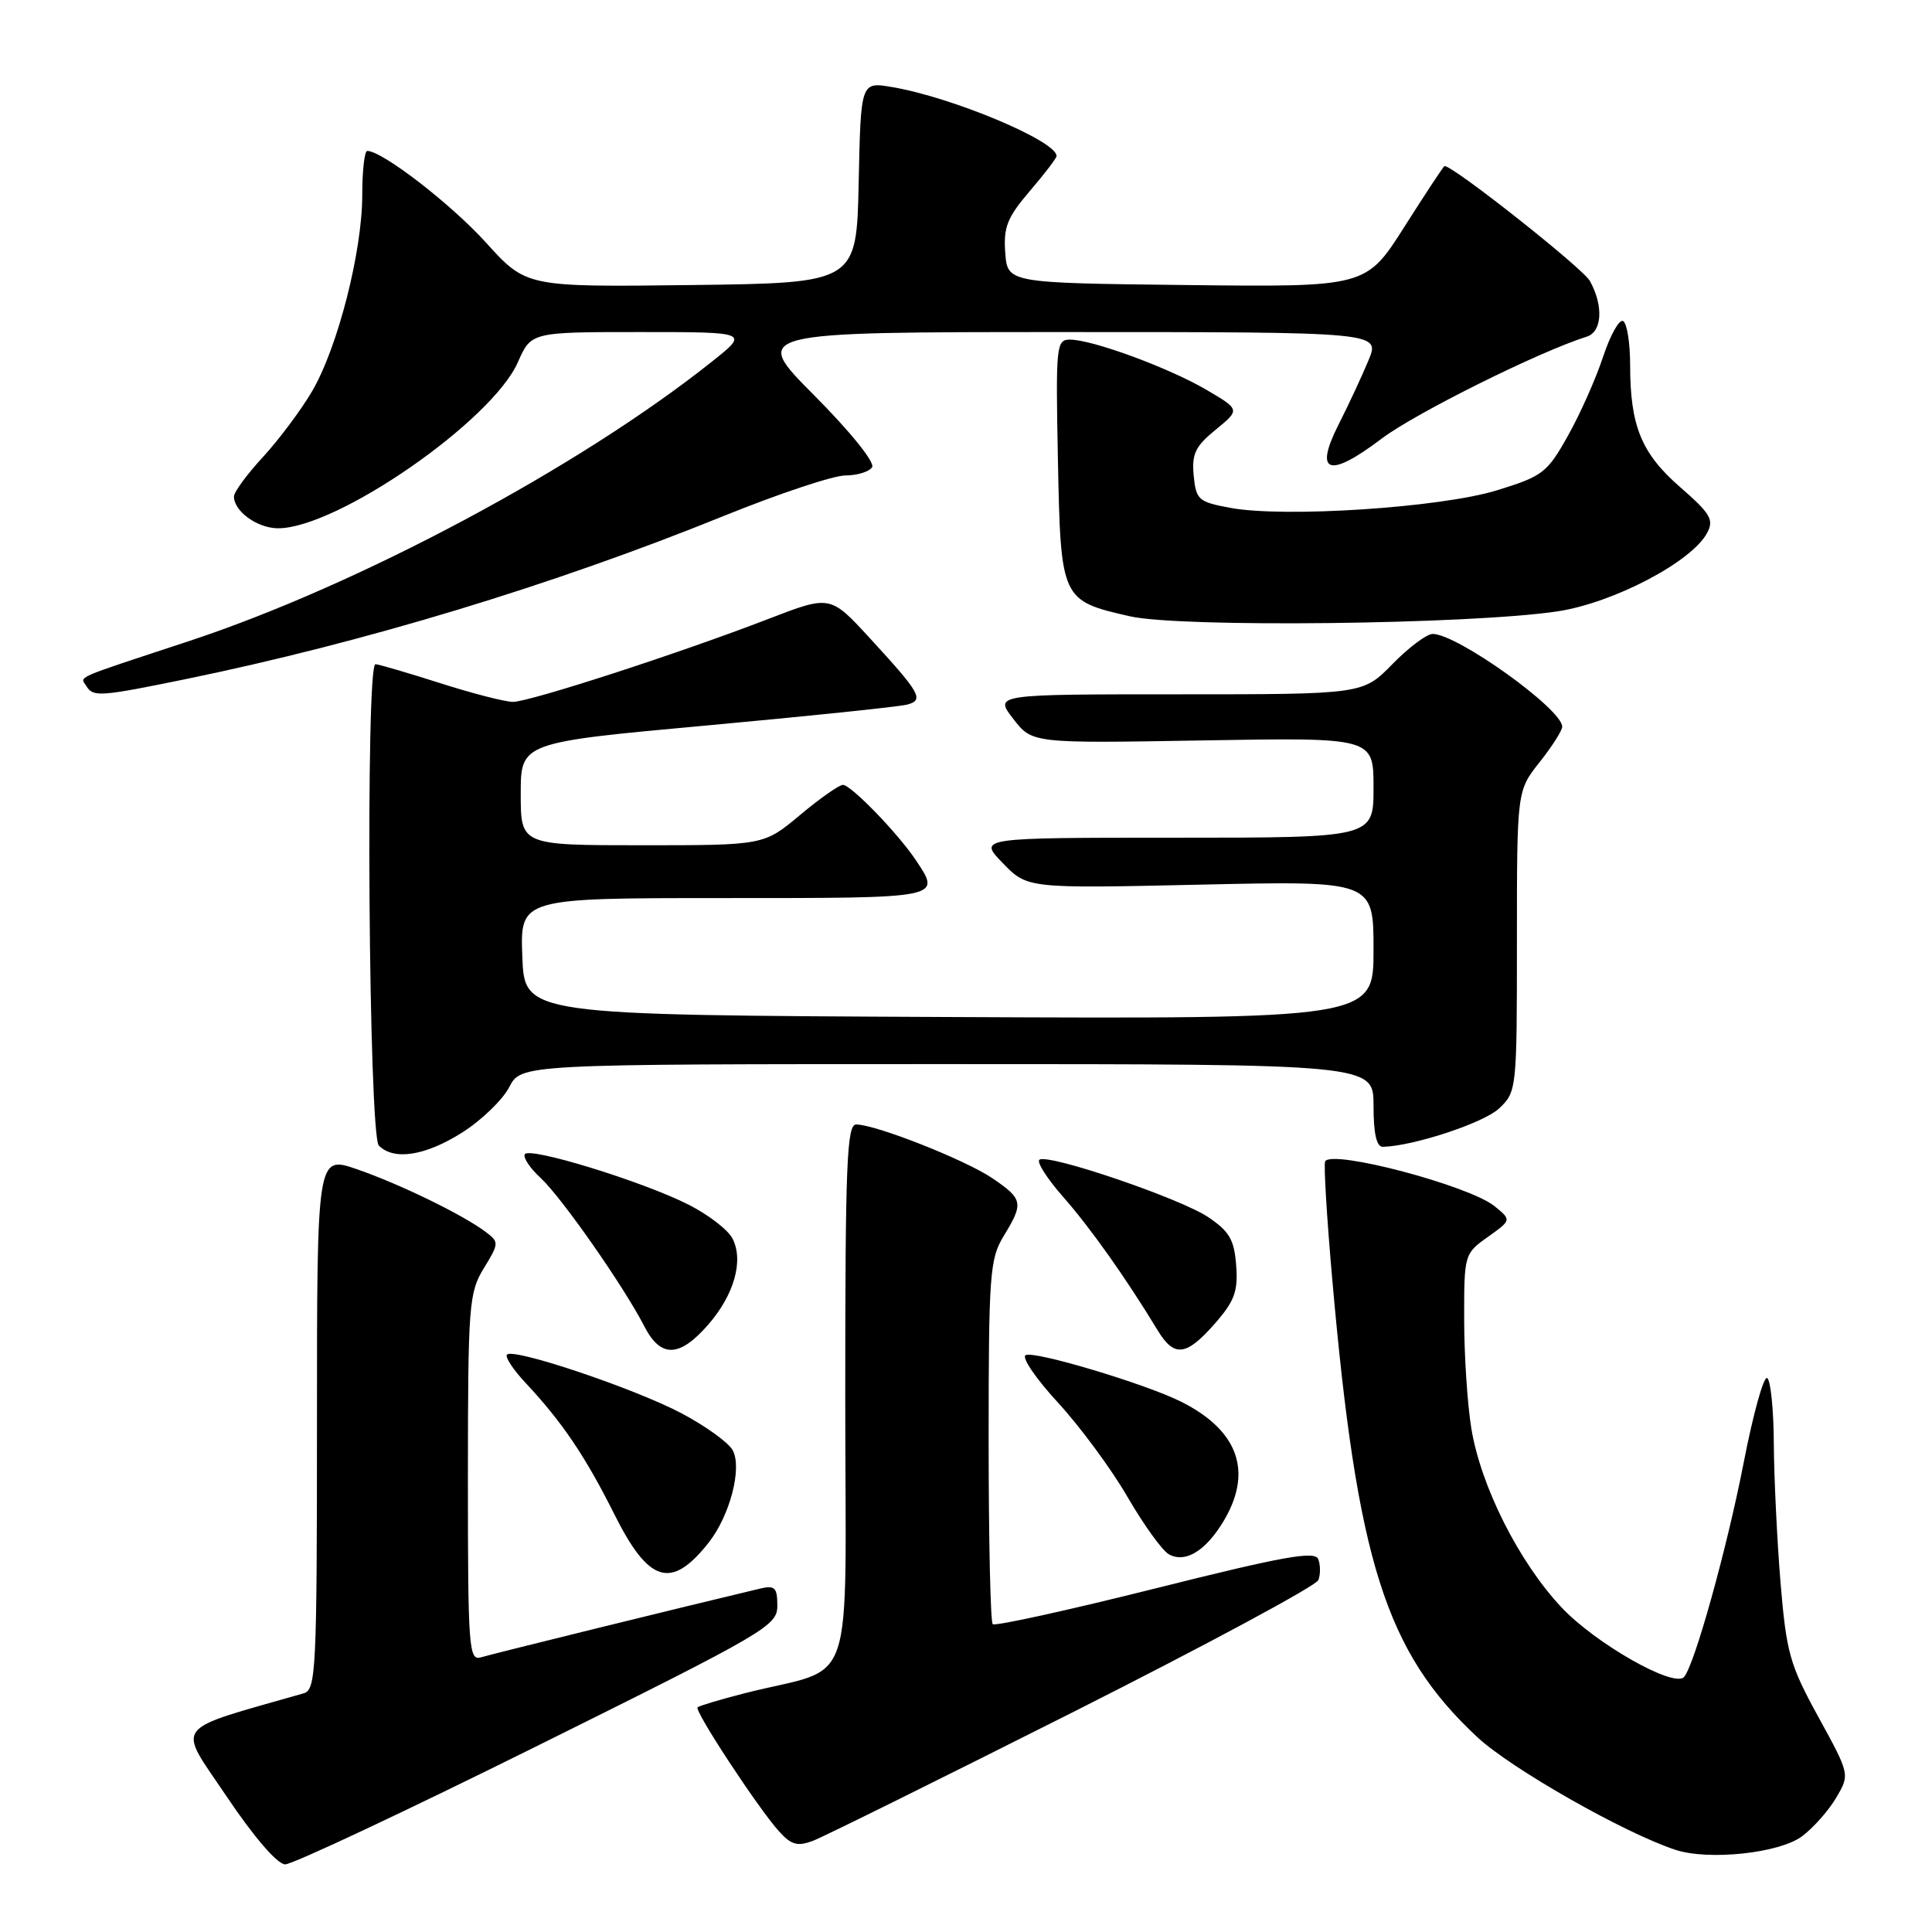 <?xml version="1.0" encoding="UTF-8" standalone="no"?>
<!DOCTYPE svg PUBLIC "-//W3C//DTD SVG 1.1//EN" "http://www.w3.org/Graphics/SVG/1.1/DTD/svg11.dtd" >
<svg xmlns="http://www.w3.org/2000/svg" xmlns:xlink="http://www.w3.org/1999/xlink" version="1.1" viewBox="0 0 256 256">
 <g >
 <path fill="currentColor"
d=" M 71.25 231.31 C 101.59 216.25 103.00 215.43 103.00 212.76 C 103.00 210.37 102.67 210.04 100.75 210.49 C 91.50 212.68 65.16 219.16 63.75 219.60 C 62.12 220.10 62.00 218.52 62.00 195.82 C 62.01 172.89 62.13 171.30 64.10 168.06 C 66.14 164.73 66.14 164.58 64.35 163.23 C 61.32 160.95 52.91 156.86 47.27 154.92 C 42.00 153.11 42.00 153.11 42.00 188.49 C 42.00 221.32 41.87 223.90 40.25 224.37 C 22.52 229.46 23.43 228.23 30.03 238.04 C 33.64 243.42 36.74 247.01 37.78 247.04 C 38.72 247.06 53.79 239.98 71.25 231.31 Z  M 238.76 243.33 C 240.27 242.21 242.31 239.90 243.31 238.20 C 245.12 235.12 245.12 235.12 240.95 227.52 C 237.15 220.59 236.71 219.03 235.93 209.71 C 235.47 204.10 235.07 195.81 235.04 191.31 C 235.02 186.80 234.62 182.88 234.16 182.60 C 233.70 182.31 232.30 187.35 231.05 193.79 C 228.84 205.16 224.50 220.76 223.13 222.22 C 221.78 223.67 211.40 217.77 206.92 213.00 C 201.28 207.01 196.22 196.96 194.96 189.28 C 194.44 186.10 194.01 179.59 194.01 174.82 C 194.00 166.22 194.03 166.11 197.15 163.90 C 200.29 161.66 200.29 161.66 198.03 159.82 C 194.67 157.10 176.54 152.30 175.59 153.88 C 175.38 154.22 175.80 161.25 176.53 169.50 C 179.82 206.91 183.61 218.86 195.75 230.18 C 200.21 234.34 215.24 242.89 222.00 245.11 C 226.41 246.56 235.77 245.56 238.76 243.33 Z  M 142.21 226.85 C 159.78 217.99 174.40 210.13 174.69 209.37 C 174.98 208.62 174.97 207.37 174.68 206.60 C 174.24 205.47 170.11 206.21 153.11 210.47 C 141.54 213.37 131.84 215.50 131.54 215.21 C 131.24 214.91 131.00 203.95 131.00 190.86 C 131.00 168.82 131.15 166.80 133.00 163.77 C 135.66 159.41 135.56 158.89 131.51 156.13 C 127.93 153.70 116.04 149.00 113.45 149.00 C 112.21 149.00 112.00 154.16 112.00 184.96 C 112.00 225.52 113.69 220.53 98.65 224.37 C 95.44 225.19 92.64 226.03 92.43 226.23 C 91.98 226.69 100.49 239.65 103.24 242.68 C 104.86 244.47 105.68 244.69 107.74 243.91 C 109.13 243.38 124.64 235.70 142.21 226.85 Z  M 93.92 204.38 C 96.72 200.81 98.36 194.53 97.09 192.17 C 96.55 191.16 93.50 188.96 90.31 187.27 C 84.07 183.98 68.07 178.59 67.18 179.49 C 66.88 179.79 68.00 181.49 69.66 183.26 C 74.49 188.42 77.57 192.98 81.42 200.68 C 85.98 209.79 88.96 210.68 93.92 204.38 Z  M 162.05 201.69 C 166.07 195.09 164.15 189.56 156.50 185.73 C 151.74 183.35 136.94 178.92 135.89 179.57 C 135.36 179.89 137.31 182.74 140.22 185.89 C 143.12 189.05 147.26 194.65 149.40 198.35 C 151.55 202.05 154.01 205.47 154.88 205.95 C 157.02 207.15 159.69 205.56 162.05 201.69 Z  M 93.80 175.57 C 97.30 171.58 98.59 166.98 97.03 164.06 C 96.42 162.92 93.81 160.92 91.21 159.61 C 85.17 156.55 70.16 151.93 69.54 152.94 C 69.28 153.36 70.22 154.79 71.65 156.10 C 74.43 158.68 82.65 170.44 85.38 175.75 C 87.54 179.95 90.01 179.90 93.80 175.57 Z  M 160.95 175.41 C 163.58 172.41 164.06 171.12 163.80 167.69 C 163.55 164.28 162.91 163.17 160.10 161.28 C 156.41 158.80 139.01 152.87 137.74 153.66 C 137.31 153.93 138.72 156.14 140.86 158.58 C 144.46 162.66 149.21 169.37 153.38 176.25 C 155.59 179.89 157.16 179.72 160.95 175.41 Z  M 61.25 150.06 C 63.80 148.44 66.60 145.74 67.47 144.06 C 69.05 141.00 69.05 141.00 125.53 141.00 C 182.00 141.00 182.00 141.00 182.00 146.50 C 182.00 150.25 182.40 151.99 183.25 151.96 C 187.34 151.85 196.59 148.79 198.62 146.89 C 200.97 144.68 201.00 144.42 201.00 124.72 C 201.00 104.79 201.00 104.79 204.00 101.00 C 205.65 98.92 207.00 96.80 207.00 96.29 C 207.00 93.96 193.09 84.00 189.84 84.00 C 189.05 84.00 186.65 85.80 184.50 88.00 C 180.59 92.00 180.59 92.00 156.17 92.00 C 131.74 92.00 131.74 92.00 134.26 95.25 C 136.77 98.50 136.77 98.50 159.39 98.11 C 182.00 97.72 182.00 97.72 182.00 104.36 C 182.00 111.00 182.00 111.00 155.80 111.00 C 129.61 111.00 129.61 111.00 132.87 114.36 C 136.13 117.73 136.13 117.73 159.07 117.22 C 182.00 116.71 182.00 116.71 182.00 125.87 C 182.00 135.02 182.00 135.02 125.75 134.76 C 69.50 134.50 69.50 134.50 69.21 126.75 C 68.92 119.00 68.92 119.00 95.96 119.00 C 124.99 119.00 124.74 119.05 121.35 113.97 C 118.99 110.43 112.76 104.00 111.69 104.00 C 111.19 104.00 108.63 105.80 106.00 108.00 C 101.22 112.00 101.22 112.00 85.11 112.00 C 69.00 112.00 69.00 112.00 69.00 105.19 C 69.00 98.38 69.00 98.38 93.75 96.12 C 107.36 94.87 119.29 93.63 120.26 93.35 C 122.46 92.74 121.95 91.84 115.26 84.56 C 110.01 78.85 110.01 78.85 101.82 82.01 C 90.03 86.56 70.18 93.00 67.97 93.00 C 66.93 93.00 62.57 91.88 58.29 90.51 C 54.00 89.14 50.16 88.02 49.75 88.01 C 48.41 87.99 48.85 150.45 50.20 151.80 C 52.21 153.81 56.37 153.15 61.25 150.06 Z  M 24.64 89.98 C 48.24 85.13 73.20 77.56 95.82 68.40 C 103.15 65.43 110.44 63.00 112.02 63.00 C 113.59 63.00 115.19 62.50 115.56 61.90 C 115.95 61.27 112.64 57.16 107.90 52.40 C 99.54 44.00 99.54 44.00 141.22 44.00 C 182.90 44.00 182.90 44.00 181.33 47.75 C 180.48 49.81 178.69 53.65 177.36 56.27 C 174.08 62.76 176.10 63.41 183.09 58.11 C 187.54 54.75 203.97 46.58 210.25 44.61 C 212.30 43.97 212.49 40.52 210.67 37.23 C 209.72 35.53 192.61 22.00 191.41 22.00 C 191.29 22.00 188.91 25.61 186.11 30.02 C 181.02 38.04 181.02 38.04 157.26 37.77 C 133.50 37.50 133.50 37.50 133.20 33.48 C 132.95 30.10 133.47 28.81 136.45 25.32 C 138.40 23.05 140.00 20.95 140.00 20.67 C 140.00 18.68 126.16 12.88 118.22 11.54 C 114.06 10.83 114.06 10.83 113.78 24.17 C 113.50 37.50 113.50 37.50 91.61 37.77 C 69.73 38.04 69.73 38.04 64.39 32.14 C 59.76 27.03 50.66 20.00 48.66 20.00 C 48.30 20.00 48.00 22.63 48.00 25.84 C 48.00 33.33 44.75 46.05 41.35 51.85 C 39.89 54.34 36.96 58.25 34.85 60.55 C 32.73 62.84 31.00 65.20 31.00 65.79 C 31.00 67.76 34.12 70.00 36.85 70.00 C 44.66 70.00 65.18 55.79 68.62 48.00 C 70.38 44.00 70.38 44.00 84.82 44.00 C 99.26 44.00 99.26 44.00 94.33 47.92 C 76.74 61.93 47.49 77.55 24.95 84.98 C 9.40 90.11 10.62 89.57 11.46 90.93 C 12.35 92.38 13.27 92.31 24.64 89.98 Z  M 206.37 81.01 C 213.77 79.89 224.15 74.46 226.20 70.62 C 227.14 68.87 226.66 68.06 222.63 64.55 C 217.48 60.06 216.00 56.44 216.00 48.32 C 216.00 45.46 215.59 42.86 215.08 42.55 C 214.58 42.24 213.39 44.35 212.43 47.24 C 211.48 50.13 209.38 54.86 207.76 57.74 C 205.01 62.65 204.42 63.10 198.35 64.97 C 190.93 67.26 170.16 68.63 163.00 67.29 C 158.80 66.51 158.48 66.23 158.17 63.02 C 157.90 60.15 158.38 59.14 161.09 56.93 C 164.33 54.28 164.33 54.28 159.84 51.64 C 154.85 48.72 144.73 45.00 141.77 45.00 C 139.96 45.00 139.88 45.80 140.18 60.97 C 140.55 79.47 140.61 79.59 149.71 81.66 C 156.40 83.19 194.84 82.74 206.37 81.01 Z "/>
</g>
</svg>